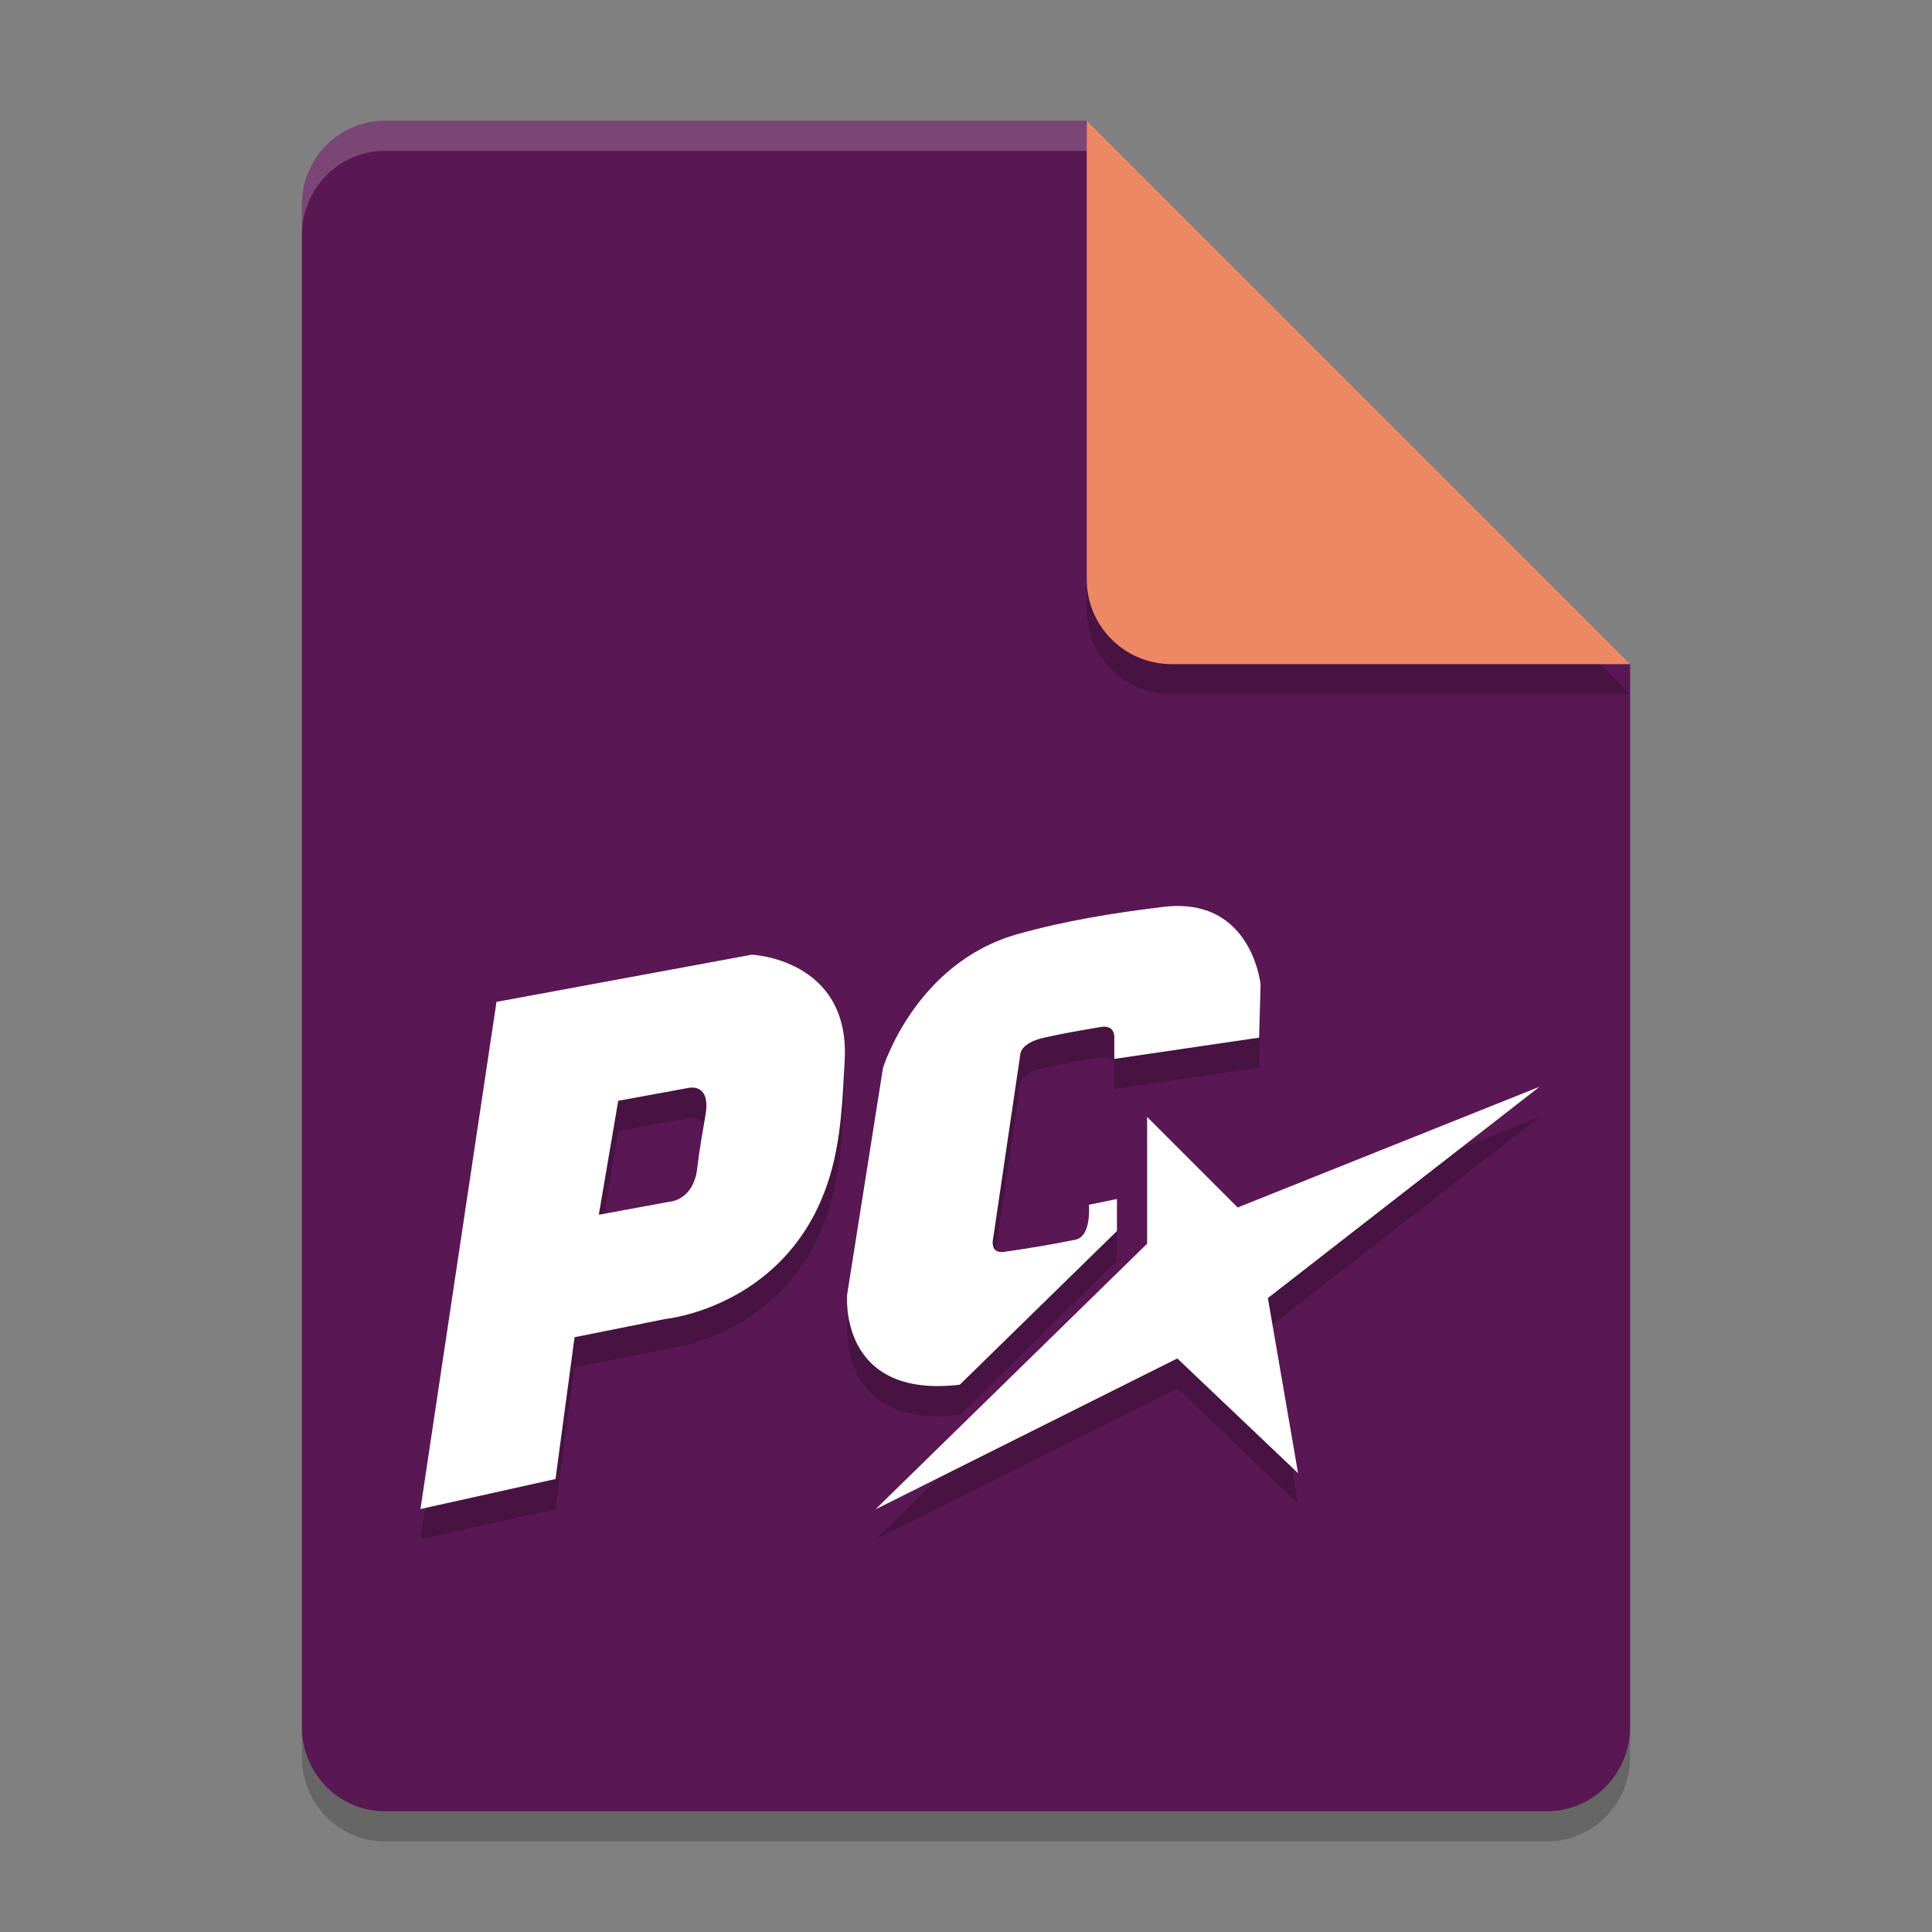 <svg xmlns="http://www.w3.org/2000/svg" width="64" height="64" version="1.1">
 <rect width="100%" height="100%" fill="#808080" stroke="none"/>
 <path style="opacity:0.2" d="M 12.75,5 C 11.226,5 10,6.249 10,7.8 v 50.4 c 0,1.55 1.226,2.8 2.75,2.8 h 38.5 C 52.772,61 54,59.75 54,58.2 V 23 L 40,19 36,5 Z"/>
 <path style="fill:#591853" d="M 12.75,4 C 11.226,4 10,5.249 10,6.8 v 50.4 c 0,1.55 1.226,2.8 2.75,2.8 h 38.5 C 52.772,60 54,58.75 54,57.2 V 22 L 40,18 36,4 Z"/>
 <path style="opacity:0.2" d="m 39.062,31.012 c -0.163,-0.002 -0.335,0.007 -0.518,0.029 -1.631,0.196 -3.264,0.459 -4.846,0.906 C 30.313,32.904 29.25,36.379 29.25,36.379 l -1.186,7.5 c 0,0 -0.317,3.467 3.729,2.992 L 37,41.779 V 40.719 l -0.928,0.191 c 0,0 0.093,1.046 -0.445,1.156 -0.786,0.161 -1.579,0.292 -2.373,0.404 -0.507,0.072 -0.346,-0.504 -0.346,-0.504 l 0.891,-6.041 c 0,0 9.71e-4,-0.378 0.791,-0.553 0.622,-0.138 1.251,-0.248 1.879,-0.354 0.479,-0.08 0.443,0.354 0.443,0.354 v 0.705 l 4.799,-0.705 0.047,-1.762 c 0,0 -0.254,-2.568 -2.695,-2.6 z M 24.906,32.625 l -8.459,1.564 -2.52,16.799 4.475,-0.994 0.631,-4.697 3.021,-0.605 c 0,0 4.138,-0.409 5.438,-4.736 0.371,-1.236 0.423,-2.553 0.49,-3.844 C 28.156,32.768 24.906,32.625 24.906,32.625 Z M 51,37 41,41 38,38 v 4.199 L 29,51 39,46 43,49.801 42,44 Z m -28.062,0.027 c 0.194,0.003 0.566,0.108 0.436,0.891 -0.095,0.567 -0.21,1.19 -0.273,1.762 -0.122,1.106 -0.938,1.133 -0.938,1.133 l -2.326,0.428 0.645,-3.775 2.348,-0.43 c 0,0 0.045,-0.009 0.109,-0.008 z"/>
 <path style="opacity:0.2" d="M 54,23 36,5 V 20.188 C 36,21.747 37.255,23 38.812,23 Z"/>
 <path style="fill:#ee8764" d="M 54,22 36,4 V 19.188 C 36,20.747 37.255,22 38.812,22 Z"/>
 <path style="opacity:0.2;fill:#ffffff" d="M 12.75 4 C 11.226 4 10 5.25 10 6.801 L 10 7.801 C 10 6.25 11.226 5 12.75 5 L 36 5 L 36 4 L 12.75 4 z"/>
 <path style="fill:#ffffff" d="M 39.062 30.012 C 38.9 30.01 38.728 30.019 38.545 30.041 C 36.914 30.237 35.281 30.5 33.699 30.947 C 30.313 31.904 29.25 35.379 29.25 35.379 L 28.064 42.879 C 28.064 42.879 27.747 46.346 31.793 45.871 L 37 40.779 L 37 39.719 L 36.072 39.91 C 36.072 39.91 36.166 40.956 35.627 41.066 C 34.841 41.227 34.048 41.358 33.254 41.471 C 32.747 41.542 32.908 40.967 32.908 40.967 L 33.799 34.926 C 33.799 34.926 33.8 34.548 34.59 34.373 C 35.212 34.235 35.84 34.125 36.469 34.02 C 36.948 33.939 36.912 34.373 36.912 34.373 L 36.912 35.078 L 41.711 34.373 L 41.758 32.611 C 41.758 32.611 41.503 30.043 39.062 30.012 z M 24.906 31.625 L 16.447 33.189 L 13.928 49.988 L 18.402 48.994 L 19.033 44.297 L 22.055 43.691 C 22.055 43.691 26.192 43.283 27.492 38.955 C 27.863 37.719 27.915 36.402 27.982 35.111 C 28.156 31.768 24.906 31.625 24.906 31.625 z M 51 36 L 41 40 L 38 37 L 38 41.199 L 29 50 L 39 45 L 43 48.801 L 42 43 L 51 36 z M 22.938 36.027 C 23.131 36.031 23.504 36.135 23.373 36.918 C 23.278 37.485 23.163 38.108 23.1 38.68 C 22.977 39.786 22.162 39.812 22.162 39.812 L 19.836 40.24 L 20.48 36.465 L 22.828 36.035 C 22.828 36.035 22.873 36.026 22.938 36.027 z"/>
</svg>
